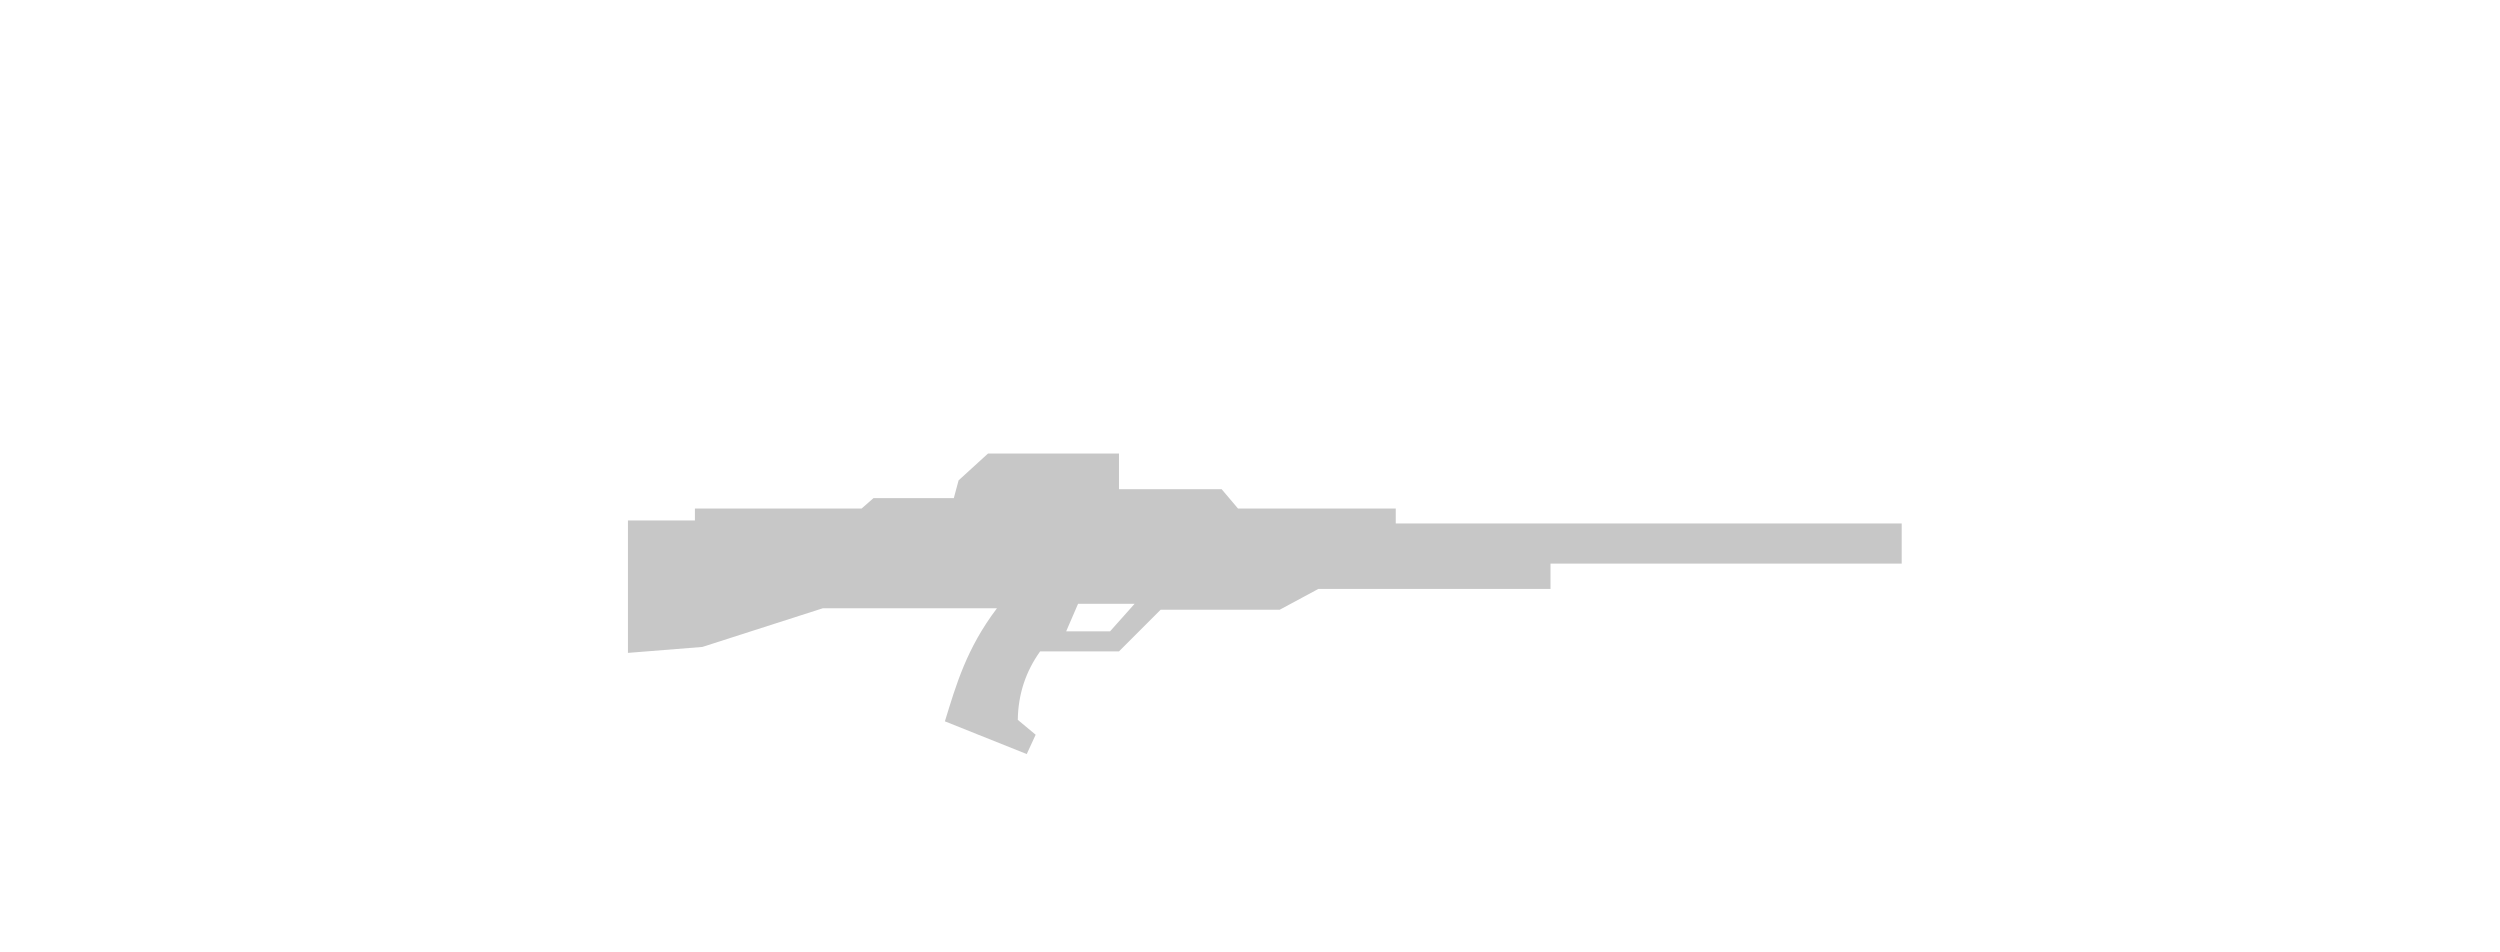 <svg xmlns="http://www.w3.org/2000/svg" viewBox="0 0 600 300" height="115" width="302"><path d="M217.45 142.913l-9.284 8.463-1.503 5.604h-25.318l-3.755 3.282h-52.515v3.75H103.97v41.734l23.447-1.875 37.98-12.193h54.864c-9.618 12.71-12.866 24.145-16.412 35.64l25.792 10.318 2.812-6.099-5.625-4.687c.107-8.15 2.548-15.3 7.031-21.573h24.854l13.13-13.13h37.516l12.192-6.563h73.15v-7.974H505.37v-12.66H345.932v-4.688H296.23l-5.162-6.094h-32.354v-11.255zm28.369 47.359h17.817l-7.734 8.677h-13.833z" fill="#c7c7c7" fill-rule="evenodd"/></svg>
